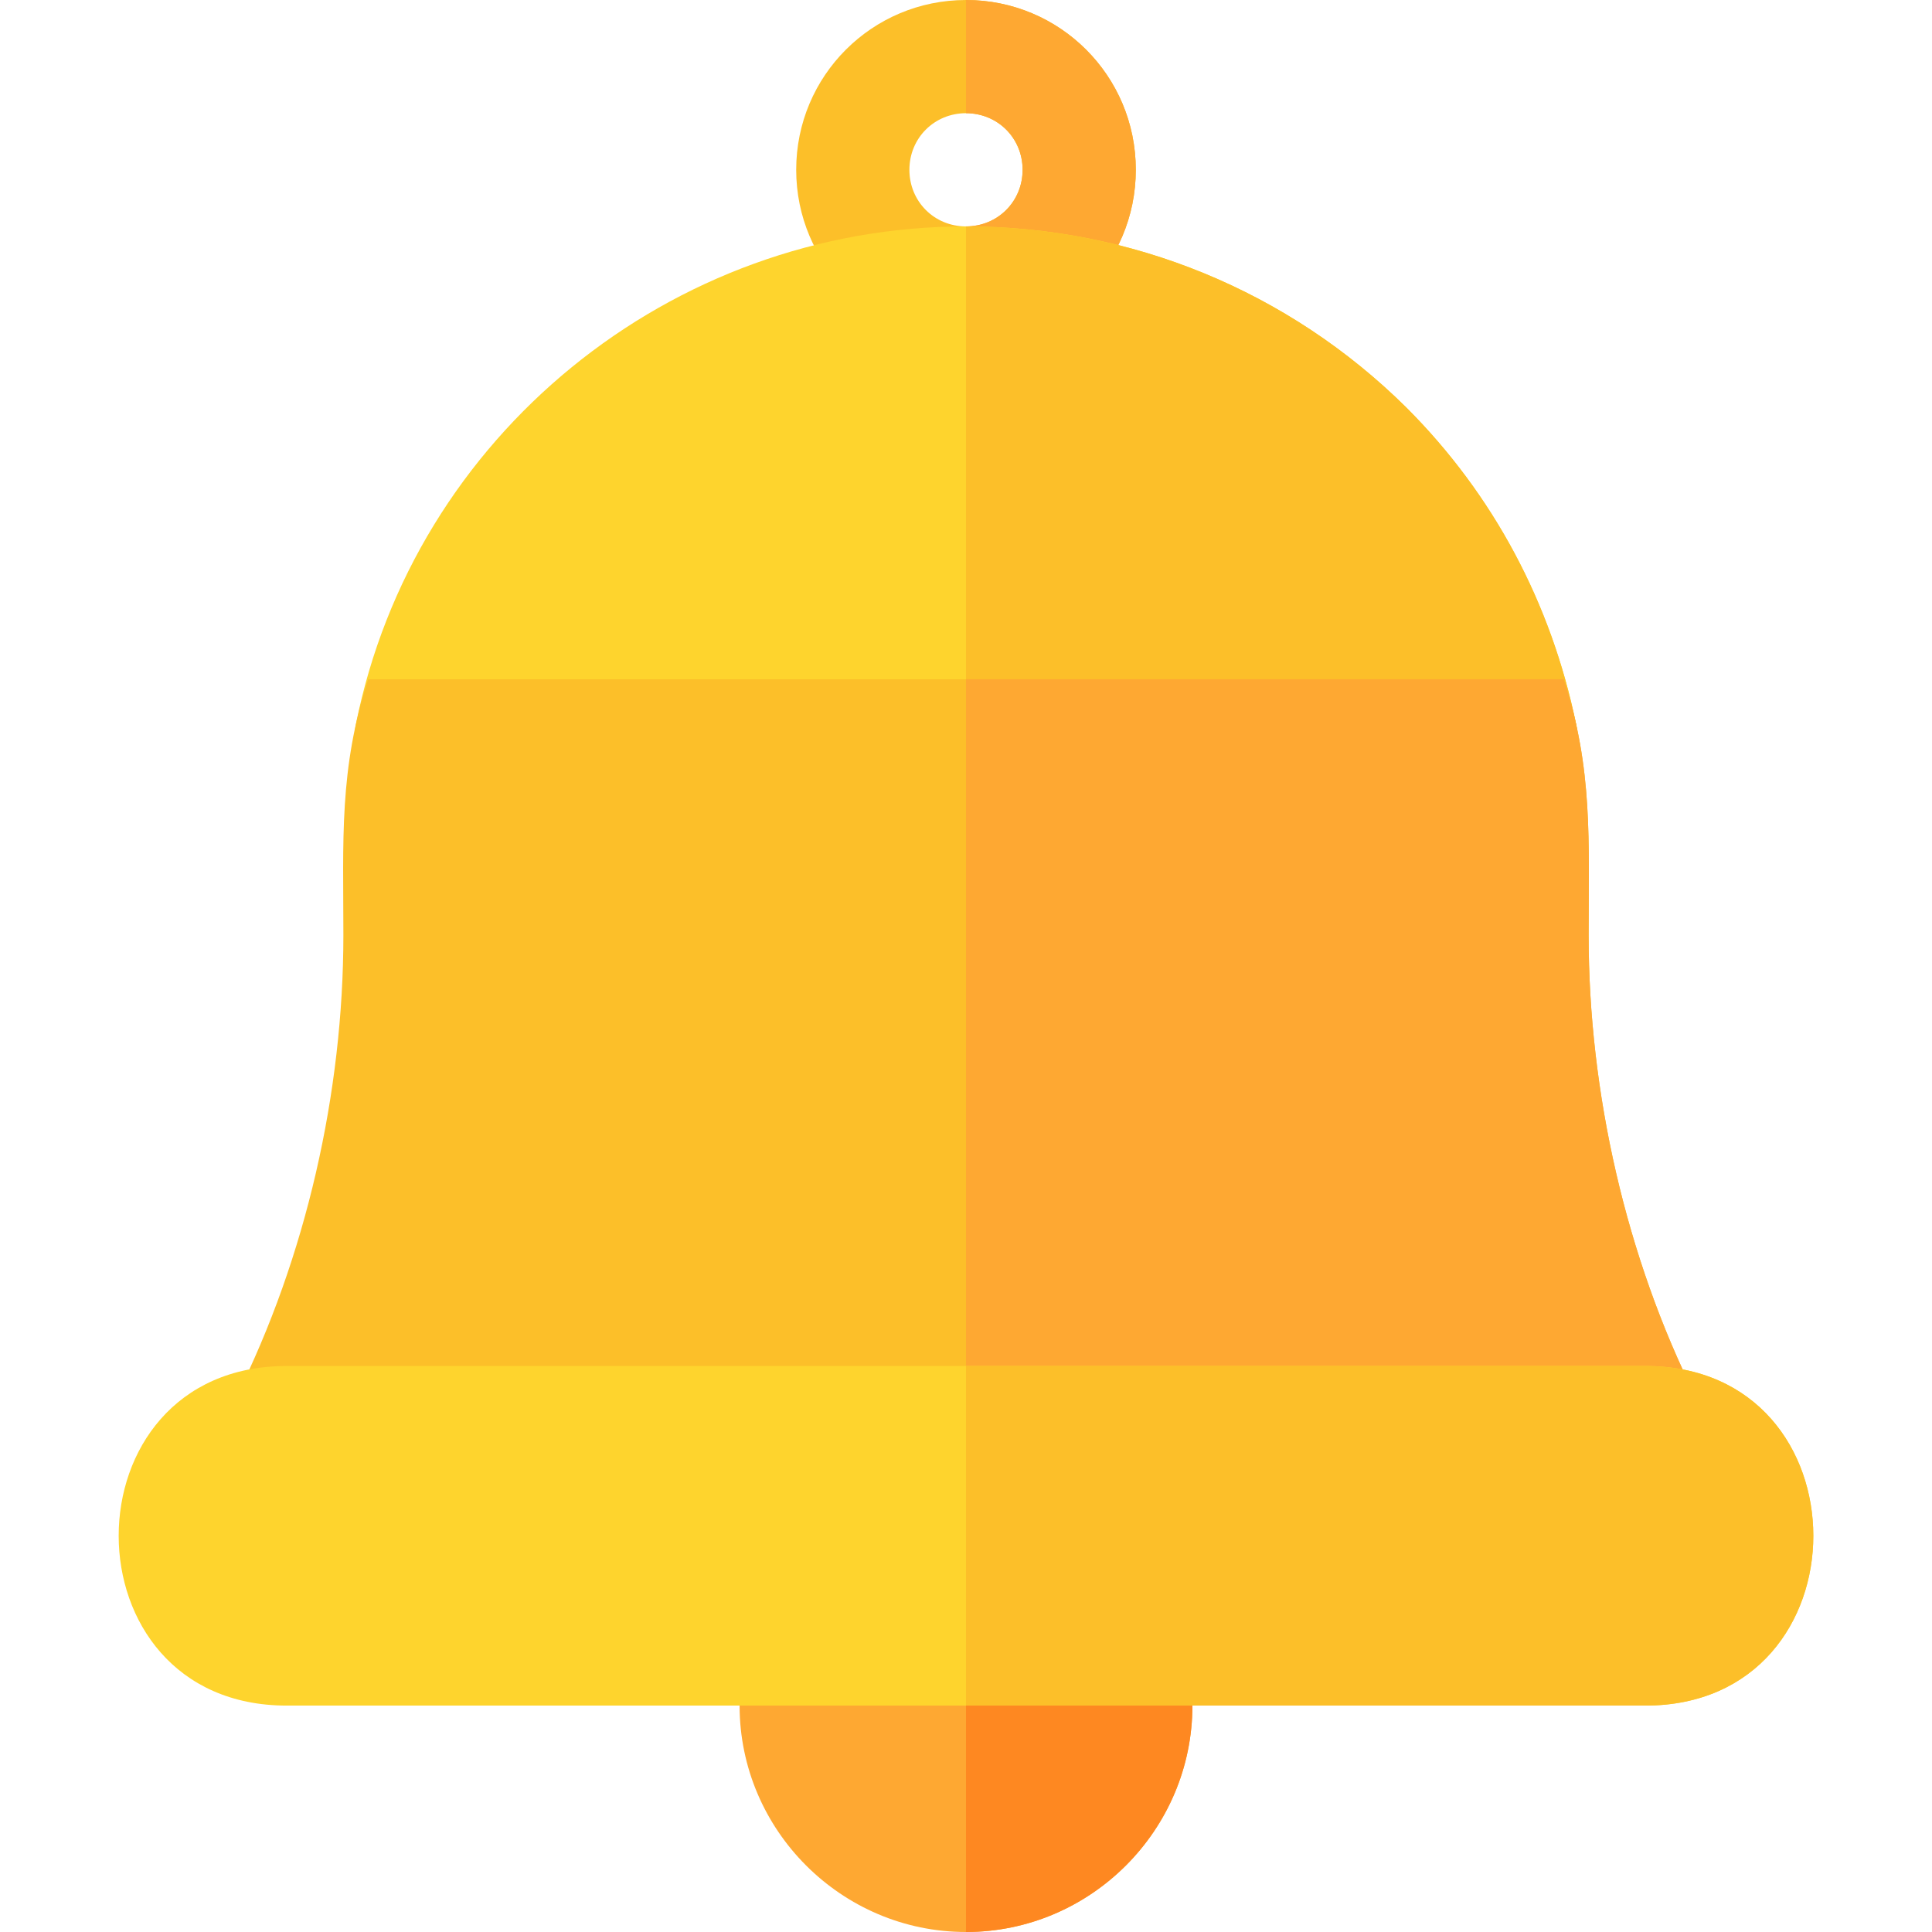 <?xml version="1.0" encoding="iso-8859-1"?>
<!-- Generator: Adobe Illustrator 19.0.0, SVG Export Plug-In . SVG Version: 6.00 Build 0)  -->
<svg version="1.1" id="Capa_1" xmlns="http://www.w3.org/2000/svg" xmlns:xlink="http://www.w3.org/1999/xlink" x="0px" y="0px"
	 viewBox="0 0 512 512" style="enable-background:new 0 0 512 512;" xml:space="preserve">
<path style="fill:#FCBF29;" d="M256,0c-24.901,0-45,20.099-45,45c0,24.899,20.099,45,45,45s45-20.101,45-45
	C301,20.099,280.901,0,256,0z M256,60c-8.401,0-15-6.601-15-15c0-8.401,6.599-15,15-15s15,6.599,15,15C271,53.399,264.401,60,256,60
	z"/>
<g>
	<path style="fill:#FEA832;" d="M301,45c0,24.899-20.099,45-45,45V60c8.401,0,15-6.601,15-15c0-8.401-6.599-15-15-15V0
		C280.901,0,301,20.099,301,45z"/>
	<path style="fill:#FEA832;" d="M298.299,422h-84.598C199.6,422,196,438.5,196,452c0,32.999,27.001,60,60,60s60-27.001,60-60
		C316,438.5,312.4,422,298.299,422z"/>
</g>
<path style="fill:#FE8821;" d="M316,452c0,32.999-27.001,60-60,60v-90h42.299C312.4,422,316,438.5,316,452z"/>
<path style="fill:#FED42D;" d="M372.7,107.999C341.499,77.1,299.801,60,256,60c-78.3,0-146.4,55.499-161.7,131.999
	C92.5,201.299,99.401,210,109,210h294.001c9.598,0,16.5-8.701,14.7-18.001C411.099,159.899,395.799,131.1,372.7,107.999z"/>
<g>
	<path style="fill:#FCBF29;" d="M417.7,191.999c1.8,9.3-5.101,18.001-14.7,18.001H256V60c43.801,0,85.499,17.1,116.7,47.999
		C395.799,131.1,411.099,159.899,417.7,191.999z"/>
	<path style="fill:#FCBF29;" d="M449.5,370.399c-18.6-37.2-28.5-80.9-28.5-122.599c0-24.901,1.199-44.101-6.599-67.8H256
		c-151.199,0-158.401,0-158.401,0C89.801,203.699,91,222.9,91,247.8c0,41.699-9.901,85.399-28.5,122.599C57.7,380.3,64.9,392,76,392
		h360C447.1,392,454.3,380.3,449.5,370.399z"/>
</g>
<path style="fill:#FEA832;" d="M449.5,370.399C454.3,380.3,447.1,392,436,392H256V180h158.401c7.798,23.699,6.599,42.9,6.599,67.8
	C421,289.499,430.901,333.199,449.5,370.399z"/>
<path style="fill:#FED42D;" d="M436,362H76c-59.399,0-59.399,90,0,90h360C495.399,452,495.399,362,436,362z"/>
<path style="fill:#FCBF29;" d="M436,452H256v-90h180C495.399,362,495.399,452,436,452z"/>
<g>
</g>
<g>
</g>
<g>
</g>
<g>
</g>
<g>
</g>
<g>
</g>
<g>
</g>
<g>
</g>
<g>
</g>
<g>
</g>
<g>
</g>
<g>
</g>
<g>
</g>
<g>
</g>
<g>
</g>
</svg>
